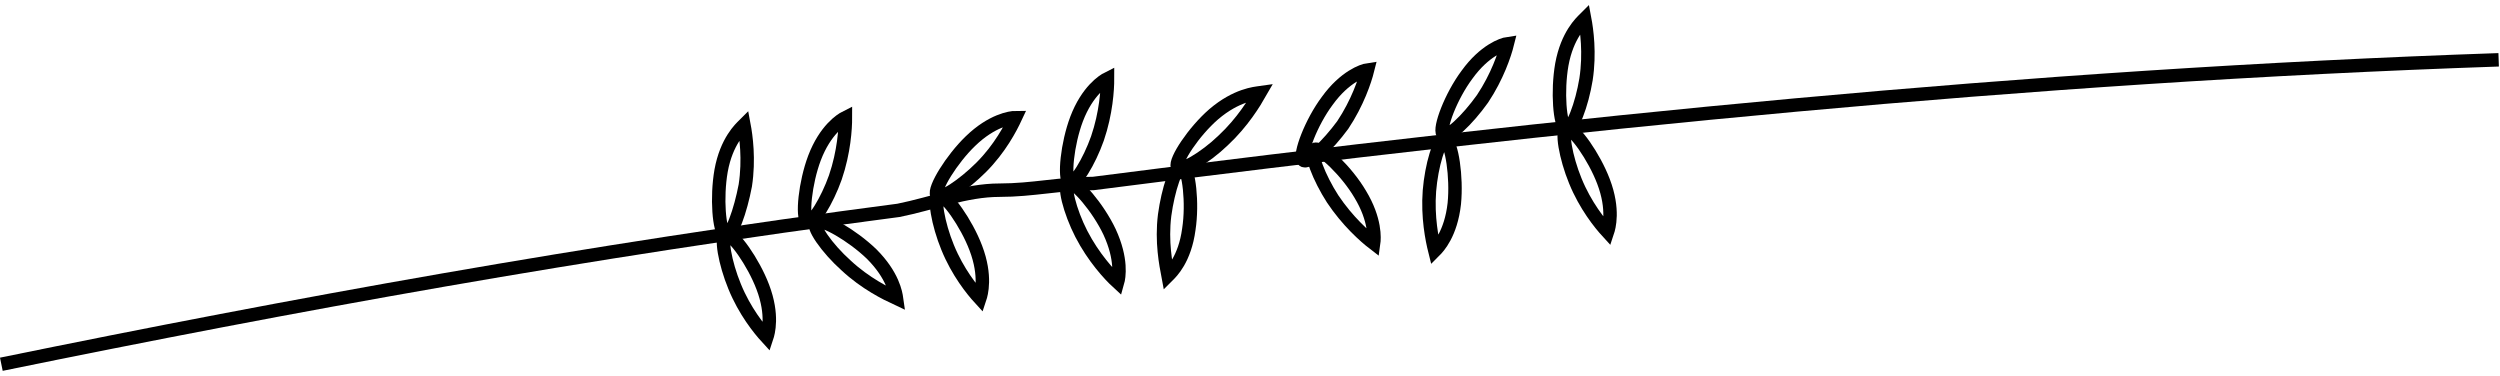 <svg width="372" height="56" viewBox="0 0 372 56" fill="none" xmlns="http://www.w3.org/2000/svg">
<path d="M0.2 54.2C43.7 45.3 87.7 37.3 133.7 31.3C138.7 30.3 143.7 28.3 148.7 28.3C153.7 28.3 157.7 27.3 162.7 27.3C232.7 18.3 301.7 11.3 371.8 8.9" stroke="black" stroke-width="2" stroke-miterlimit="10"/>
<path d="M107.9 34.9C107 34.4 106.6 29.4 107.3 25.4C108.1 21 110.2 19.1 110.7 18.6C111 20.2 111.5 23.7 110.9 27.6C110.2 31.3 108.8 35.4 107.9 34.9Z" stroke="black" stroke-width="2" stroke-miterlimit="10"/>
<path d="M120.1 32.9C119.3 32.3 119.8 27.2 121.2 23.5C122.8 19.3 125.2 17.8 125.8 17.5C125.8 19.1 125.6 22.6 124.3 26.4C123.1 29.8 120.9 33.5 120.1 32.9Z" stroke="black" stroke-width="2" stroke-miterlimit="10"/>
<path d="M121.5 33C122.4 32.5 126.8 35 129.7 37.8C132.9 41 133.3 43.7 133.4 44.4C131.9 43.7 128.8 42.2 125.9 39.5C123.1 37 120.6 33.5 121.5 33Z" stroke="black" stroke-width="2" stroke-miterlimit="10"/>
<path d="M108.1 34.9C109.1 34.8 112.1 39 113.5 42.7C115.1 46.9 114.3 49.6 114.1 50.2C113 49 110.8 46.3 109.3 42.6C107.9 39.2 107.1 35 108.1 34.9Z" stroke="black" stroke-width="2" stroke-miterlimit="10"/>
<path d="M233 19.1C232.1 18.6 231.7 13.6 232.4 9.6C233.2 5.2 235.3 3.3 235.8 2.8C236.1 4.4 236.6 7.9 236 11.8C235.4 15.5 233.9 19.6 233 19.1Z" stroke="black" stroke-width="2" stroke-miterlimit="10"/>
<path d="M233.2 19.2C234.2 19.1 237.2 23.3 238.6 27C240.2 31.2 239.4 33.9 239.2 34.5C238.1 33.3 235.9 30.6 234.4 26.9C233 23.5 232.2 19.2 233.2 19.2Z" stroke="black" stroke-width="2" stroke-miterlimit="10"/>
<path d="M139.4 29C138.9 28.1 141.6 23.7 144.4 21C147.6 17.9 150.4 17.5 151.1 17.5C150.4 19 148.8 22.1 146 24.9C143.4 27.5 139.9 29.9 139.4 29Z" stroke="black" stroke-width="2" stroke-miterlimit="10"/>
<path d="M159.1 27.1C158.3 26.5 158.8 21.4 160.2 17.7C161.8 13.5 164.2 12 164.8 11.7C164.8 13.3 164.6 16.8 163.3 20.6C162.1 24 159.9 27.7 159.1 27.1Z" stroke="black" stroke-width="2" stroke-miterlimit="10"/>
<path d="M159.1 27.2C160.1 27.1 163.4 30.9 165.1 34.5C167 38.6 166.5 41.3 166.3 42C165.1 40.9 162.7 38.3 160.9 34.8C159.2 31.5 158.1 27.3 159.1 27.2Z" stroke="black" stroke-width="2" stroke-miterlimit="10"/>
<path d="M175.2 24.8C174.8 23.9 177.6 19.6 180.6 17C184 14.1 186.8 13.9 187.5 13.8C186.7 15.2 184.9 18.2 182 20.9C179.3 23.5 175.6 25.7 175.2 24.8Z" stroke="black" stroke-width="2" stroke-miterlimit="10"/>
<path d="M176 24.7C176.9 25.2 177.5 30.2 176.9 34.1C176.3 38.6 174.3 40.5 173.8 41C173.5 39.4 172.8 36 173.3 32C173.8 28.3 175.1 24.2 176 24.7Z" stroke="black" stroke-width="2" stroke-miterlimit="10"/>
<path d="M193.9 23.8C193.3 23 195.1 18.2 197.5 15C200.1 11.4 202.8 10.5 203.5 10.4C203.1 12 202 15.3 199.8 18.6C197.6 21.6 194.5 24.6 193.9 23.8Z" stroke="black" stroke-width="2" stroke-miterlimit="10"/>
<path d="M195.7 22.2C196.7 22 200.4 25.5 202.4 28.9C204.7 32.7 204.5 35.5 204.4 36.2C203.1 35.2 200.5 32.9 198.3 29.6C196.3 26.5 194.7 22.5 195.7 22.2Z" stroke="black" stroke-width="2" stroke-miterlimit="10"/>
<path d="M214.7 19.9C214.1 19.1 215.9 14.3 218.3 11.1C220.9 7.5 223.6 6.6 224.3 6.5C223.9 8.1 222.8 11.4 220.6 14.7C218.4 17.8 215.3 20.8 214.7 19.9Z" stroke="black" stroke-width="2" stroke-miterlimit="10"/>
<path d="M215.1 20.9C216 21.3 216.8 26.3 216.4 30.3C215.9 34.8 214 36.8 213.5 37.3C213.1 35.7 212.4 32.3 212.7 28.4C213 24.7 214.2 20.5 215.1 20.9Z" stroke="black" stroke-width="2" stroke-miterlimit="10"/>
<path d="M139.8 29.1C140.8 29 143.8 33.2 145.2 36.9C146.8 41.1 146 43.8 145.8 44.4C144.7 43.2 142.5 40.5 141 36.8C139.6 33.4 138.8 29.1 139.8 29.1Z" stroke="black" stroke-width="2" stroke-miterlimit="10"/>
</svg>
